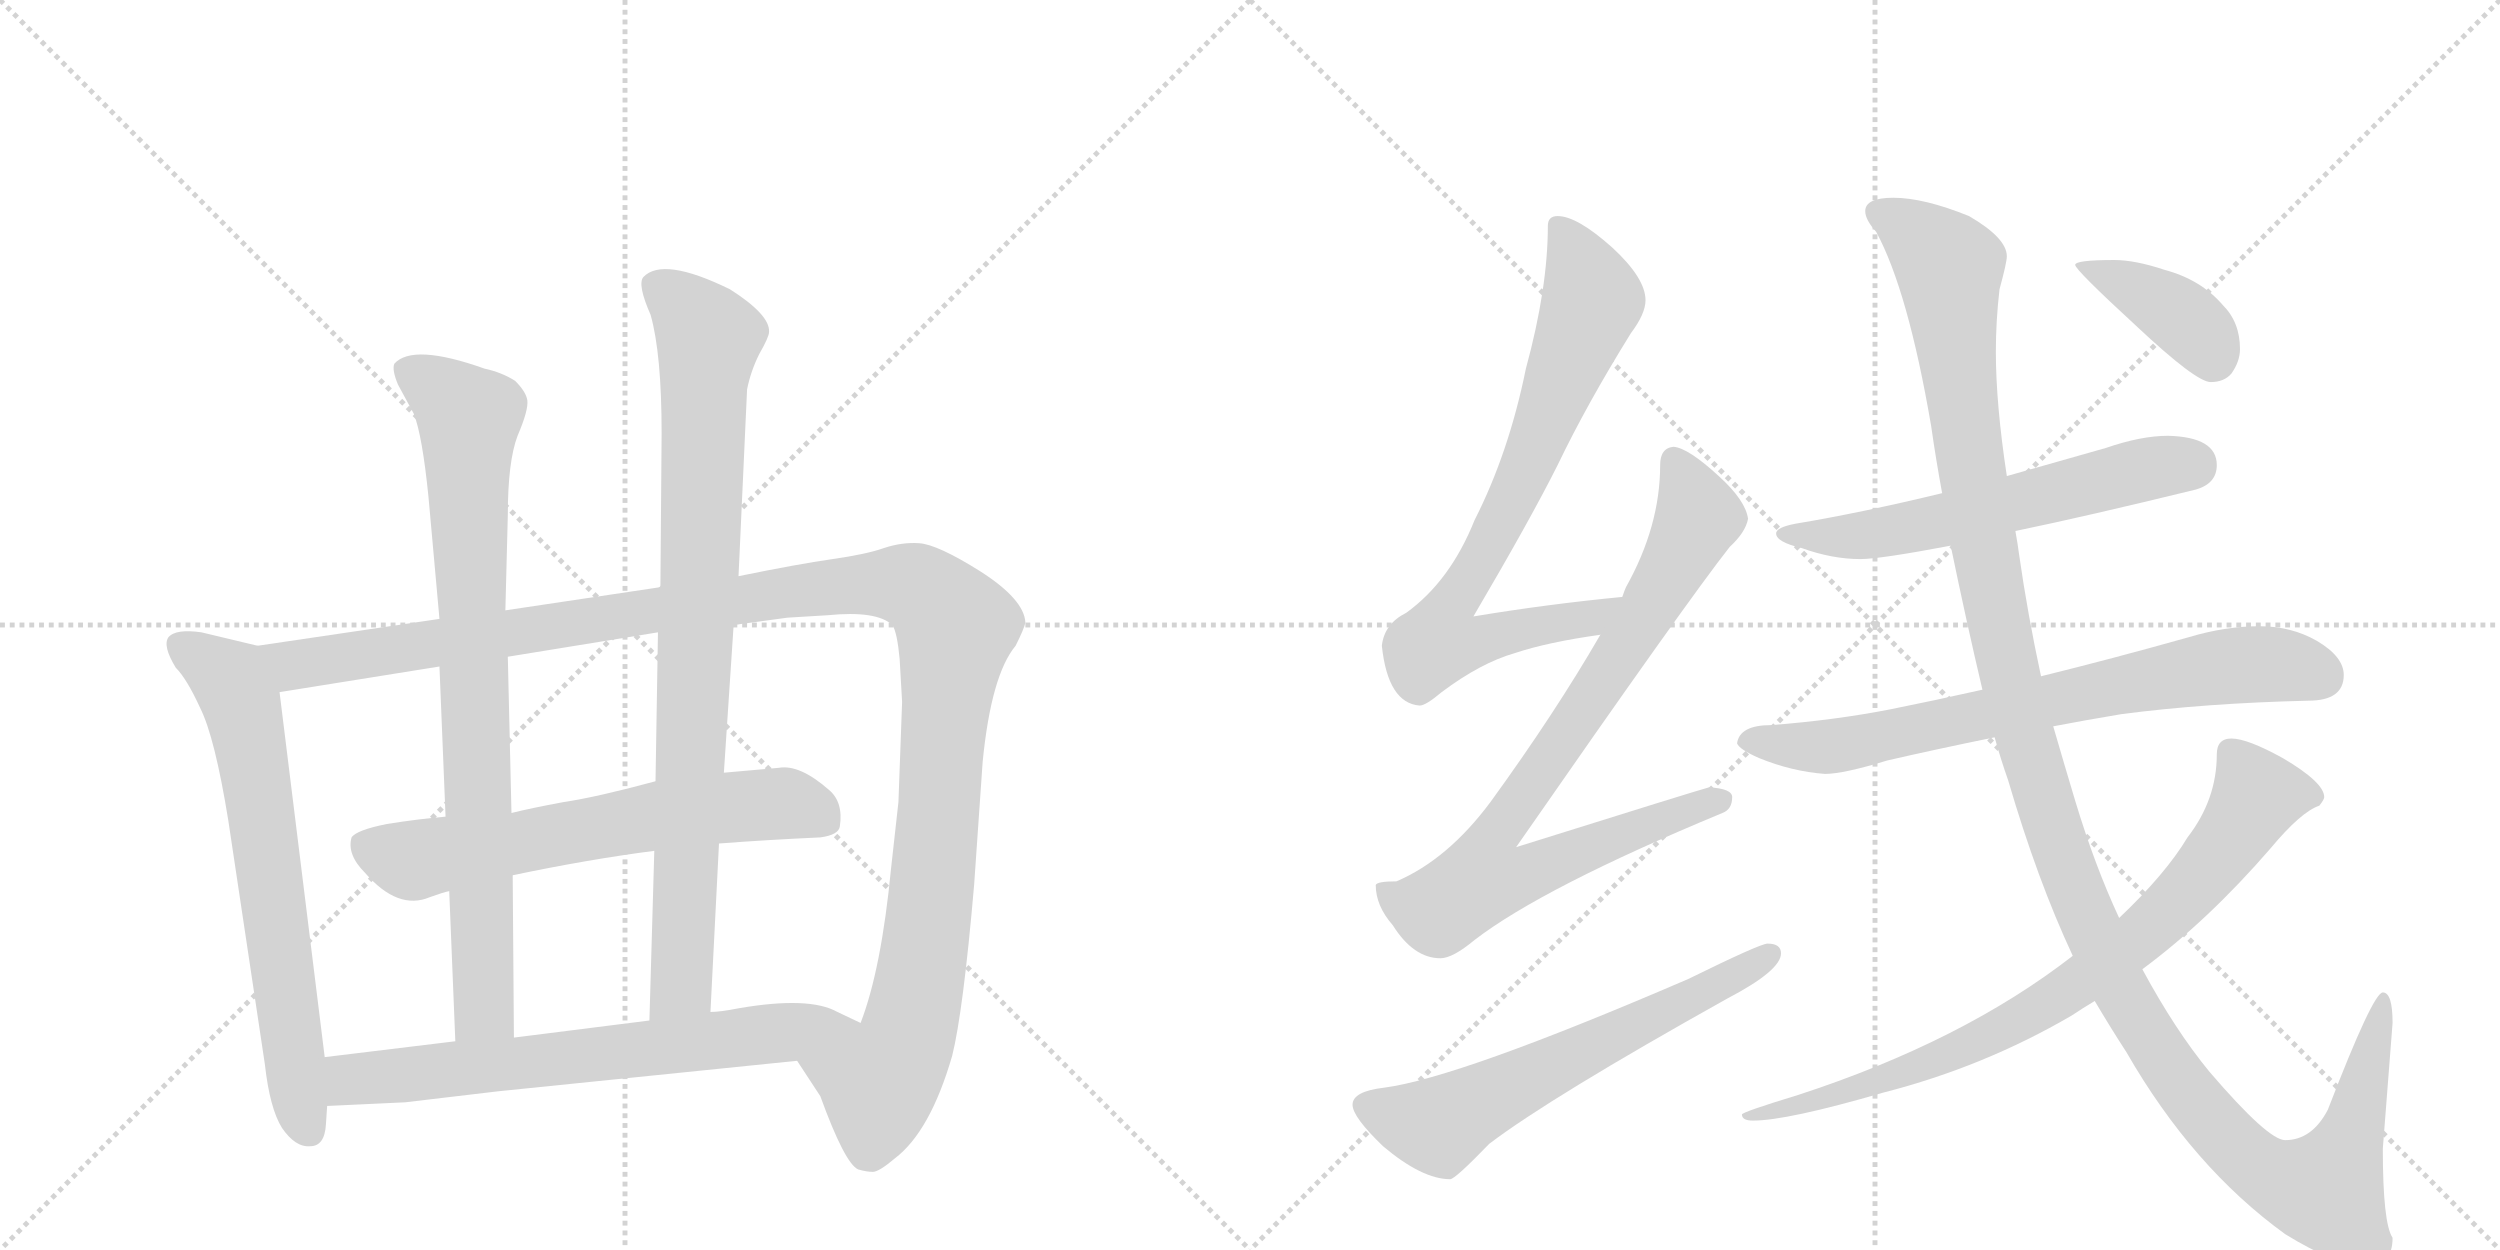 <svg version="1.1" viewBox="0 0 2048 1024" xmlns="http://www.w3.org/2000/svg">
  <g stroke="lightgray" stroke-dasharray="1,1" stroke-width="1" transform="scale(4, 4)">
    <line x1="0" y1="0" x2="256" y2="256"></line>
    <line x1="256" y1="0" x2="0" y2="256"></line>
    <line x1="128" y1="0" x2="128" y2="256"></line>
    <line x1="0" y1="128" x2="256" y2="128"></line>
    <line x1="256" y1="0" x2="512" y2="256"></line>
    <line x1="512" y1="0" x2="256" y2="256"></line>
    <line x1="384" y1="0" x2="384" y2="256"></line>
    <line x1="256" y1="128" x2="512" y2="128"></line>
  </g>
<g transform="scale(1, -1) translate(0, -850)">
   <style type="text/css">
    @keyframes keyframes0 {
      from {
       stroke: black;
       stroke-dashoffset: 680;
       stroke-width: 128;
       }
       69% {
       animation-timing-function: step-end;
       stroke: black;
       stroke-dashoffset: 0;
       stroke-width: 128;
       }
       to {
       stroke: black;
       stroke-width: 1024;
       }
       }
       #make-me-a-hanzi-animation-0 {
         animation: keyframes0 0.803s both;
         animation-delay: 0s;
         animation-timing-function: linear;
       }
    @keyframes keyframes1 {
      from {
       stroke: black;
       stroke-dashoffset: 1284;
       stroke-width: 128;
       }
       81% {
       animation-timing-function: step-end;
       stroke: black;
       stroke-dashoffset: 0;
       stroke-width: 128;
       }
       to {
       stroke: black;
       stroke-width: 1024;
       }
       }
       #make-me-a-hanzi-animation-1 {
         animation: keyframes1 1.295s both;
         animation-delay: 0.803s;
         animation-timing-function: linear;
       }
    @keyframes keyframes2 {
      from {
       stroke: black;
       stroke-dashoffset: 639;
       stroke-width: 128;
       }
       68% {
       animation-timing-function: step-end;
       stroke: black;
       stroke-dashoffset: 0;
       stroke-width: 128;
       }
       to {
       stroke: black;
       stroke-width: 1024;
       }
       }
       #make-me-a-hanzi-animation-2 {
         animation: keyframes2 0.77s both;
         animation-delay: 2.098s;
         animation-timing-function: linear;
       }
    @keyframes keyframes3 {
      from {
       stroke: black;
       stroke-dashoffset: 831;
       stroke-width: 128;
       }
       73% {
       animation-timing-function: step-end;
       stroke: black;
       stroke-dashoffset: 0;
       stroke-width: 128;
       }
       to {
       stroke: black;
       stroke-width: 1024;
       }
       }
       #make-me-a-hanzi-animation-3 {
         animation: keyframes3 0.926s both;
         animation-delay: 2.868s;
         animation-timing-function: linear;
       }
    @keyframes keyframes4 {
      from {
       stroke: black;
       stroke-dashoffset: 879;
       stroke-width: 128;
       }
       74% {
       animation-timing-function: step-end;
       stroke: black;
       stroke-dashoffset: 0;
       stroke-width: 128;
       }
       to {
       stroke: black;
       stroke-width: 1024;
       }
       }
       #make-me-a-hanzi-animation-4 {
         animation: keyframes4 0.965s both;
         animation-delay: 3.795s;
         animation-timing-function: linear;
       }
    @keyframes keyframes5 {
      from {
       stroke: black;
       stroke-dashoffset: 689;
       stroke-width: 128;
       }
       69% {
       animation-timing-function: step-end;
       stroke: black;
       stroke-dashoffset: 0;
       stroke-width: 128;
       }
       to {
       stroke: black;
       stroke-width: 1024;
       }
       }
       #make-me-a-hanzi-animation-5 {
         animation: keyframes5 0.811s both;
         animation-delay: 4.76s;
         animation-timing-function: linear;
       }
    @keyframes keyframes6 {
      from {
       stroke: black;
       stroke-dashoffset: 779;
       stroke-width: 128;
       }
       72% {
       animation-timing-function: step-end;
       stroke: black;
       stroke-dashoffset: 0;
       stroke-width: 128;
       }
       to {
       stroke: black;
       stroke-width: 1024;
       }
       }
       #make-me-a-hanzi-animation-6 {
         animation: keyframes6 0.884s both;
         animation-delay: 5.571s;
         animation-timing-function: linear;
       }
    @keyframes keyframes7 {
      from {
       stroke: black;
       stroke-dashoffset: 859;
       stroke-width: 128;
       }
       74% {
       animation-timing-function: step-end;
       stroke: black;
       stroke-dashoffset: 0;
       stroke-width: 128;
       }
       to {
       stroke: black;
       stroke-width: 1024;
       }
       }
       #make-me-a-hanzi-animation-7 {
         animation: keyframes7 0.949s both;
         animation-delay: 6.455s;
         animation-timing-function: linear;
       }
    @keyframes keyframes8 {
      from {
       stroke: black;
       stroke-dashoffset: 623;
       stroke-width: 128;
       }
       67% {
       animation-timing-function: step-end;
       stroke: black;
       stroke-dashoffset: 0;
       stroke-width: 128;
       }
       to {
       stroke: black;
       stroke-width: 1024;
       }
       }
       #make-me-a-hanzi-animation-8 {
         animation: keyframes8 0.757s both;
         animation-delay: 7.404s;
         animation-timing-function: linear;
       }
    @keyframes keyframes9 {
      from {
       stroke: black;
       stroke-dashoffset: 597;
       stroke-width: 128;
       }
       66% {
       animation-timing-function: step-end;
       stroke: black;
       stroke-dashoffset: 0;
       stroke-width: 128;
       }
       to {
       stroke: black;
       stroke-width: 1024;
       }
       }
       #make-me-a-hanzi-animation-9 {
         animation: keyframes9 0.736s both;
         animation-delay: 8.161s;
         animation-timing-function: linear;
       }
    @keyframes keyframes10 {
      from {
       stroke: black;
       stroke-dashoffset: 735;
       stroke-width: 128;
       }
       71% {
       animation-timing-function: step-end;
       stroke: black;
       stroke-dashoffset: 0;
       stroke-width: 128;
       }
       to {
       stroke: black;
       stroke-width: 1024;
       }
       }
       #make-me-a-hanzi-animation-10 {
         animation: keyframes10 0.848s both;
         animation-delay: 8.896s;
         animation-timing-function: linear;
       }
    @keyframes keyframes11 {
      from {
       stroke: black;
       stroke-dashoffset: 1352;
       stroke-width: 128;
       }
       81% {
       animation-timing-function: step-end;
       stroke: black;
       stroke-dashoffset: 0;
       stroke-width: 128;
       }
       to {
       stroke: black;
       stroke-width: 1024;
       }
       }
       #make-me-a-hanzi-animation-11 {
         animation: keyframes11 1.35s both;
         animation-delay: 9.745s;
         animation-timing-function: linear;
       }
    @keyframes keyframes12 {
      from {
       stroke: black;
       stroke-dashoffset: 805;
       stroke-width: 128;
       }
       72% {
       animation-timing-function: step-end;
       stroke: black;
       stroke-dashoffset: 0;
       stroke-width: 128;
       }
       to {
       stroke: black;
       stroke-width: 1024;
       }
       }
       #make-me-a-hanzi-animation-12 {
         animation: keyframes12 0.905s both;
         animation-delay: 11.095s;
         animation-timing-function: linear;
       }
    @keyframes keyframes13 {
      from {
       stroke: black;
       stroke-dashoffset: 395;
       stroke-width: 128;
       }
       56% {
       animation-timing-function: step-end;
       stroke: black;
       stroke-dashoffset: 0;
       stroke-width: 128;
       }
       to {
       stroke: black;
       stroke-width: 1024;
       }
       }
       #make-me-a-hanzi-animation-13 {
         animation: keyframes13 0.571s both;
         animation-delay: 12s;
         animation-timing-function: linear;
       }
</style>
<path d="M 211 321 L 165 332 Q 144 335 138 328 Q 133 321 144 303 Q 153 294 164 270 Q 176 246 187 178 L 217 -22 Q 221 -58 231 -74 Q 242 -90 254 -89 Q 266 -89 267 -71 L 268 -56 L 266 -16 L 229 283 C 225 313 225 318 211 321 Z" fill="lightgray"></path> 
<path d="M 601 338 L 645 344 L 678 346 Q 718 350 731 338 Q 735 332 737 310 L 739 275 L 736 193 L 730 139 Q 722 56 705 12 C 696 -17 637 6 653 -19 L 672 -48 Q 692 -103 703 -108 Q 710 -110 715 -110 Q 720 -110 733 -99 Q 762 -77 780 -15 Q 789 21 798 125 L 805 226 Q 812 297 832 321 Q 839 335 840 340 Q 839 359 803 382 Q 768 404 753 405 Q 739 406 724 401 Q 710 396 682 392 Q 654 388 605 378 L 541 369 L 414 350 L 360 343 L 211 321 C 181 317 199 278 229 283 L 360 304 L 416 312 L 539 332 L 601 338 Z" fill="lightgray"></path> 
<path d="M 589 159 Q 628 162 672 164 Q 687 166 688 173 Q 691 193 679 203 Q 655 224 638 221 L 593 217 L 537 210 Q 489 197 462 193 Q 435 188 419 184 L 365 181 Q 342 179 317 175 Q 292 170 288 164 Q 284 150 299 135 Q 326 104 352 115 Q 363 119 368 120 L 420 133 Q 482 146 536 153 L 589 159 Z" fill="lightgray"></path> 
<path d="M 351 443 L 360 343 L 360 304 L 365 181 L 368 120 L 373 -3 C 374 -33 421 -30 421 0 L 420 133 L 419 184 L 416 312 L 414 350 L 416 428 Q 416 472 424 493 Q 433 514 432 522 Q 431 529 422 538 Q 411 545 397 548 Q 338 569 323 552 Q 321 547 326 535 L 339 511 Q 346 493 351 443 Z" fill="lightgray"></path> 
<path d="M 582 21 L 589 159 L 593 217 L 601 338 L 605 378 L 612 531 Q 615 546 622 560 Q 630 574 630 578 Q 631 592 598 613 Q 543 640 527 623 Q 522 617 533 592 Q 542 560 542 495 L 541 369 L 539 332 L 537 210 L 536 153 L 532 14 C 531 -16 580 -9 582 21 Z" fill="lightgray"></path> 
<path d="M 705 12 L 686 21 Q 663 34 605 24 Q 590 21 582 21 L 532 14 L 421 0 L 373 -3 L 266 -16 C 236 -20 238 -57 268 -56 L 332 -53 L 408 -44 L 653 -19 C 683 -16 732 -1 705 12 Z" fill="lightgray"></path> 
<path d="M 1329 361 Q 1267 355 1207 345 Q 1254 425 1276 469 Q 1300 519 1336 577 Q 1348 593 1348 604 Q 1348 622 1321 647 Q 1292 673 1276 673 Q 1268 673 1268 665 Q 1268 614 1250 548 Q 1236 479 1208 424 Q 1188 374 1152 348 Q 1134 339 1132 321 Q 1137 274 1163 272 Q 1168 272 1181 283 Q 1213 307 1241 315 Q 1268 324 1311 330 C 1341 335 1359 364 1329 361 Z" fill="lightgray"></path> 
<path d="M 1371 484 Q 1360 483 1360 469 Q 1360 419 1332 369 Q 1331 367 1329 361 L 1311 330 Q 1274 266 1221 193 Q 1186 146 1144 128 Q 1128 128 1127 125 Q 1127 108 1141 92 Q 1158 65 1180 65 Q 1190 65 1208 80 Q 1264 123 1411 184 Q 1419 187 1419 197 Q 1419 204 1400 205 Q 1392 203 1242 156 Q 1383 359 1417 402 Q 1430 414 1432 425 Q 1430 440 1408 460 Q 1383 483 1371 484 Z" fill="lightgray"></path> 
<path d="M 1448 77 Q 1442 77 1383 48 Q 1195 -33 1134 -41 Q 1108 -44 1108 -55 Q 1108 -65 1133 -89 Q 1165 -116 1188 -116 Q 1192 -116 1220 -87 Q 1270 -49 1415 32 Q 1459 55 1459 69 Q 1459 77 1448 77 Z" fill="lightgray"></path> 
<path d="M 1776 493 Q 1754 493 1725 483 Q 1683 471 1644 460 L 1591 446 Q 1525 430 1471 421 Q 1455 418 1455 413 Q 1455 406 1476 401 Q 1501 392 1524 392 Q 1540 392 1598 403 L 1651 415 Q 1709 427 1799 449 Q 1816 454 1816 469 Q 1816 492 1776 493 Z" fill="lightgray"></path> 
<path d="M 1624 285 Q 1584 276 1549 269 Q 1503 260 1451 256 Q 1425 256 1423 241 Q 1425 236 1441 229 Q 1468 218 1495 216 Q 1510 216 1546 227 Q 1585 236 1634 246 L 1682 255 Q 1708 260 1738 265 Q 1807 274 1891 276 Q 1920 276 1920 297 Q 1920 312 1898 325 Q 1877 337 1851 337 Q 1823 337 1793 328 Q 1729 310 1672 296 L 1624 285 Z" fill="lightgray"></path> 
<path d="M 1644 460 Q 1635 519 1635 562 Q 1635 587 1638 613 Q 1644 635 1644 640 Q 1644 655 1613 673 Q 1576 688 1551 688 Q 1528 688 1528 677 Q 1528 670 1537 660 Q 1563 612 1582 501 Q 1586 473 1591 446 L 1598 403 Q 1611 340 1624 285 L 1634 246 Q 1639 228 1645 211 Q 1669 129 1698 67 L 1716 30 Q 1729 8 1742 -12 Q 1796 -106 1872 -161 Q 1914 -187 1939 -187 Q 1960 -187 1960 -164 Q 1952 -152 1952 -91 L 1960 12 Q 1960 37 1952 37 Q 1944 37 1907 -59 Q 1894 -84 1872 -84 Q 1858 -84 1810 -28 Q 1782 6 1755 56 L 1736 98 Q 1716 141 1700 194 Q 1691 224 1682 255 L 1672 296 Q 1661 347 1654 396 Q 1653 404 1651 415 L 1644 460 Z" fill="lightgray"></path> 
<path d="M 1698 67 Q 1608 -3 1473 -47 Q 1427 -61 1427 -63 Q 1427 -68 1436 -68 Q 1464 -68 1543 -45 Q 1625 -24 1697 18 Q 1706 24 1716 30 L 1755 56 Q 1809 96 1860 155 Q 1885 185 1900 190 Q 1904 195 1904 197 Q 1904 209 1870 229 Q 1841 245 1828 245 Q 1816 245 1816 232 Q 1816 195 1792 164 Q 1774 134 1736 98 L 1698 67 Z" fill="lightgray"></path> 
<path d="M 1732 637 Q 1700 637 1700 633 Q 1700 629 1750 583 Q 1799 537 1811 537 Q 1822 537 1828 544 Q 1835 554 1835 564 Q 1835 586 1821 600 Q 1803 621 1773 629 Q 1749 637 1732 637 Z" fill="lightgray"></path> 
      <clipPath id="make-me-a-hanzi-clip-0">
      <path d="M 211 321 L 165 332 Q 144 335 138 328 Q 133 321 144 303 Q 153 294 164 270 Q 176 246 187 178 L 217 -22 Q 221 -58 231 -74 Q 242 -90 254 -89 Q 266 -89 267 -71 L 268 -56 L 266 -16 L 229 283 C 225 313 225 318 211 321 Z" fill="lightgray"></path>
      </clipPath>
      <path clip-path="url(#make-me-a-hanzi-clip-0)" d="M 147 322 L 182 299 L 199 271 L 243 -41 L 253 -74 " fill="none" id="make-me-a-hanzi-animation-0" stroke-dasharray="552 1104" stroke-linecap="round"></path>

      <clipPath id="make-me-a-hanzi-clip-1">
      <path d="M 601 338 L 645 344 L 678 346 Q 718 350 731 338 Q 735 332 737 310 L 739 275 L 736 193 L 730 139 Q 722 56 705 12 C 696 -17 637 6 653 -19 L 672 -48 Q 692 -103 703 -108 Q 710 -110 715 -110 Q 720 -110 733 -99 Q 762 -77 780 -15 Q 789 21 798 125 L 805 226 Q 812 297 832 321 Q 839 335 840 340 Q 839 359 803 382 Q 768 404 753 405 Q 739 406 724 401 Q 710 396 682 392 Q 654 388 605 378 L 541 369 L 414 350 L 360 343 L 211 321 C 181 317 199 278 229 283 L 360 304 L 416 312 L 539 332 L 601 338 Z" fill="lightgray"></path>
      </clipPath>
      <path clip-path="url(#make-me-a-hanzi-clip-1)" d="M 219 317 L 241 305 L 694 371 L 739 372 L 762 361 L 783 337 L 761 96 L 744 4 L 720 -36 L 662 -20 " fill="none" id="make-me-a-hanzi-animation-1" stroke-dasharray="1156 2312" stroke-linecap="round"></path>

      <clipPath id="make-me-a-hanzi-clip-2">
      <path d="M 589 159 Q 628 162 672 164 Q 687 166 688 173 Q 691 193 679 203 Q 655 224 638 221 L 593 217 L 537 210 Q 489 197 462 193 Q 435 188 419 184 L 365 181 Q 342 179 317 175 Q 292 170 288 164 Q 284 150 299 135 Q 326 104 352 115 Q 363 119 368 120 L 420 133 Q 482 146 536 153 L 589 159 Z" fill="lightgray"></path>
      </clipPath>
      <path clip-path="url(#make-me-a-hanzi-clip-2)" d="M 299 157 L 335 145 L 535 182 L 642 192 L 674 179 " fill="none" id="make-me-a-hanzi-animation-2" stroke-dasharray="511 1022" stroke-linecap="round"></path>

      <clipPath id="make-me-a-hanzi-clip-3">
      <path d="M 351 443 L 360 343 L 360 304 L 365 181 L 368 120 L 373 -3 C 374 -33 421 -30 421 0 L 420 133 L 419 184 L 416 312 L 414 350 L 416 428 Q 416 472 424 493 Q 433 514 432 522 Q 431 529 422 538 Q 411 545 397 548 Q 338 569 323 552 Q 321 547 326 535 L 339 511 Q 346 493 351 443 Z" fill="lightgray"></path>
      </clipPath>
      <path clip-path="url(#make-me-a-hanzi-clip-3)" d="M 331 548 L 384 506 L 396 24 L 379 5 " fill="none" id="make-me-a-hanzi-animation-3" stroke-dasharray="703 1406" stroke-linecap="round"></path>

      <clipPath id="make-me-a-hanzi-clip-4">
      <path d="M 582 21 L 589 159 L 593 217 L 601 338 L 605 378 L 612 531 Q 615 546 622 560 Q 630 574 630 578 Q 631 592 598 613 Q 543 640 527 623 Q 522 617 533 592 Q 542 560 542 495 L 541 369 L 539 332 L 537 210 L 536 153 L 532 14 C 531 -16 580 -9 582 21 Z" fill="lightgray"></path>
      </clipPath>
      <path clip-path="url(#make-me-a-hanzi-clip-4)" d="M 537 617 L 561 599 L 581 573 L 558 43 L 537 22 " fill="none" id="make-me-a-hanzi-animation-4" stroke-dasharray="751 1502" stroke-linecap="round"></path>

      <clipPath id="make-me-a-hanzi-clip-5">
      <path d="M 705 12 L 686 21 Q 663 34 605 24 Q 590 21 582 21 L 532 14 L 421 0 L 373 -3 L 266 -16 C 236 -20 238 -57 268 -56 L 332 -53 L 408 -44 L 653 -19 C 683 -16 732 -1 705 12 Z" fill="lightgray"></path>
      </clipPath>
      <path clip-path="url(#make-me-a-hanzi-clip-5)" d="M 274 -49 L 291 -33 L 521 -11 L 668 10 L 698 9 " fill="none" id="make-me-a-hanzi-animation-5" stroke-dasharray="561 1122" stroke-linecap="round"></path>

      <clipPath id="make-me-a-hanzi-clip-6">
      <path d="M 1329 361 Q 1267 355 1207 345 Q 1254 425 1276 469 Q 1300 519 1336 577 Q 1348 593 1348 604 Q 1348 622 1321 647 Q 1292 673 1276 673 Q 1268 673 1268 665 Q 1268 614 1250 548 Q 1236 479 1208 424 Q 1188 374 1152 348 Q 1134 339 1132 321 Q 1137 274 1163 272 Q 1168 272 1181 283 Q 1213 307 1241 315 Q 1268 324 1311 330 C 1341 335 1359 364 1329 361 Z" fill="lightgray"></path>
      </clipPath>
      <path clip-path="url(#make-me-a-hanzi-clip-6)" d="M 1279 662 L 1305 604 L 1244 451 L 1184 347 L 1178 324 L 1202 322 L 1301 342 L 1321 358 " fill="none" id="make-me-a-hanzi-animation-6" stroke-dasharray="651 1302" stroke-linecap="round"></path>

      <clipPath id="make-me-a-hanzi-clip-7">
      <path d="M 1371 484 Q 1360 483 1360 469 Q 1360 419 1332 369 Q 1331 367 1329 361 L 1311 330 Q 1274 266 1221 193 Q 1186 146 1144 128 Q 1128 128 1127 125 Q 1127 108 1141 92 Q 1158 65 1180 65 Q 1190 65 1208 80 Q 1264 123 1411 184 Q 1419 187 1419 197 Q 1419 204 1400 205 Q 1392 203 1242 156 Q 1383 359 1417 402 Q 1430 414 1432 425 Q 1430 440 1408 460 Q 1383 483 1371 484 Z" fill="lightgray"></path>
      </clipPath>
      <path clip-path="url(#make-me-a-hanzi-clip-7)" d="M 1372 472 L 1391 426 L 1330 318 L 1221 161 L 1215 130 L 1250 134 L 1410 194 " fill="none" id="make-me-a-hanzi-animation-7" stroke-dasharray="731 1462" stroke-linecap="round"></path>

      <clipPath id="make-me-a-hanzi-clip-8">
      <path d="M 1448 77 Q 1442 77 1383 48 Q 1195 -33 1134 -41 Q 1108 -44 1108 -55 Q 1108 -65 1133 -89 Q 1165 -116 1188 -116 Q 1192 -116 1220 -87 Q 1270 -49 1415 32 Q 1459 55 1459 69 Q 1459 77 1448 77 Z" fill="lightgray"></path>
      </clipPath>
      <path clip-path="url(#make-me-a-hanzi-clip-8)" d="M 1119 -56 L 1160 -70 L 1186 -69 L 1450 68 " fill="none" id="make-me-a-hanzi-animation-8" stroke-dasharray="495 990" stroke-linecap="round"></path>

      <clipPath id="make-me-a-hanzi-clip-9">
      <path d="M 1776 493 Q 1754 493 1725 483 Q 1683 471 1644 460 L 1591 446 Q 1525 430 1471 421 Q 1455 418 1455 413 Q 1455 406 1476 401 Q 1501 392 1524 392 Q 1540 392 1598 403 L 1651 415 Q 1709 427 1799 449 Q 1816 454 1816 469 Q 1816 492 1776 493 Z" fill="lightgray"></path>
      </clipPath>
      <path clip-path="url(#make-me-a-hanzi-clip-9)" d="M 1461 412 L 1548 414 L 1739 461 L 1796 469 " fill="none" id="make-me-a-hanzi-animation-9" stroke-dasharray="469 938" stroke-linecap="round"></path>

      <clipPath id="make-me-a-hanzi-clip-10">
      <path d="M 1624 285 Q 1584 276 1549 269 Q 1503 260 1451 256 Q 1425 256 1423 241 Q 1425 236 1441 229 Q 1468 218 1495 216 Q 1510 216 1546 227 Q 1585 236 1634 246 L 1682 255 Q 1708 260 1738 265 Q 1807 274 1891 276 Q 1920 276 1920 297 Q 1920 312 1898 325 Q 1877 337 1851 337 Q 1823 337 1793 328 Q 1729 310 1672 296 L 1624 285 Z" fill="lightgray"></path>
      </clipPath>
      <path clip-path="url(#make-me-a-hanzi-clip-10)" d="M 1431 244 L 1498 238 L 1821 304 L 1873 305 L 1902 296 " fill="none" id="make-me-a-hanzi-animation-10" stroke-dasharray="607 1214" stroke-linecap="round"></path>

      <clipPath id="make-me-a-hanzi-clip-11">
      <path d="M 1644 460 Q 1635 519 1635 562 Q 1635 587 1638 613 Q 1644 635 1644 640 Q 1644 655 1613 673 Q 1576 688 1551 688 Q 1528 688 1528 677 Q 1528 670 1537 660 Q 1563 612 1582 501 Q 1586 473 1591 446 L 1598 403 Q 1611 340 1624 285 L 1634 246 Q 1639 228 1645 211 Q 1669 129 1698 67 L 1716 30 Q 1729 8 1742 -12 Q 1796 -106 1872 -161 Q 1914 -187 1939 -187 Q 1960 -187 1960 -164 Q 1952 -152 1952 -91 L 1960 12 Q 1960 37 1952 37 Q 1944 37 1907 -59 Q 1894 -84 1872 -84 Q 1858 -84 1810 -28 Q 1782 6 1755 56 L 1736 98 Q 1716 141 1700 194 Q 1691 224 1682 255 L 1672 296 Q 1661 347 1654 396 Q 1653 404 1651 415 L 1644 460 Z" fill="lightgray"></path>
      </clipPath>
      <path clip-path="url(#make-me-a-hanzi-clip-11)" d="M 1538 676 L 1567 660 L 1597 631 L 1625 401 L 1662 235 L 1700 121 L 1733 46 L 1765 -8 L 1841 -99 L 1864 -115 L 1906 -125 L 1930 -67 L 1953 32 " fill="none" id="make-me-a-hanzi-animation-11" stroke-dasharray="1224 2448" stroke-linecap="round"></path>

      <clipPath id="make-me-a-hanzi-clip-12">
      <path d="M 1698 67 Q 1608 -3 1473 -47 Q 1427 -61 1427 -63 Q 1427 -68 1436 -68 Q 1464 -68 1543 -45 Q 1625 -24 1697 18 Q 1706 24 1716 30 L 1755 56 Q 1809 96 1860 155 Q 1885 185 1900 190 Q 1904 195 1904 197 Q 1904 209 1870 229 Q 1841 245 1828 245 Q 1816 245 1816 232 Q 1816 195 1792 164 Q 1774 134 1736 98 L 1698 67 Z" fill="lightgray"></path>
      </clipPath>
      <path clip-path="url(#make-me-a-hanzi-clip-12)" d="M 1894 198 L 1849 198 L 1823 157 L 1777 104 L 1712 51 L 1666 22 L 1530 -41 L 1435 -63 " fill="none" id="make-me-a-hanzi-animation-12" stroke-dasharray="677 1354" stroke-linecap="round"></path>

      <clipPath id="make-me-a-hanzi-clip-13">
      <path d="M 1732 637 Q 1700 637 1700 633 Q 1700 629 1750 583 Q 1799 537 1811 537 Q 1822 537 1828 544 Q 1835 554 1835 564 Q 1835 586 1821 600 Q 1803 621 1773 629 Q 1749 637 1732 637 Z" fill="lightgray"></path>
      </clipPath>
      <path clip-path="url(#make-me-a-hanzi-clip-13)" d="M 1703 632 L 1771 601 L 1802 577 L 1813 555 " fill="none" id="make-me-a-hanzi-animation-13" stroke-dasharray="267 534" stroke-linecap="round"></path>

</g>
</svg>
